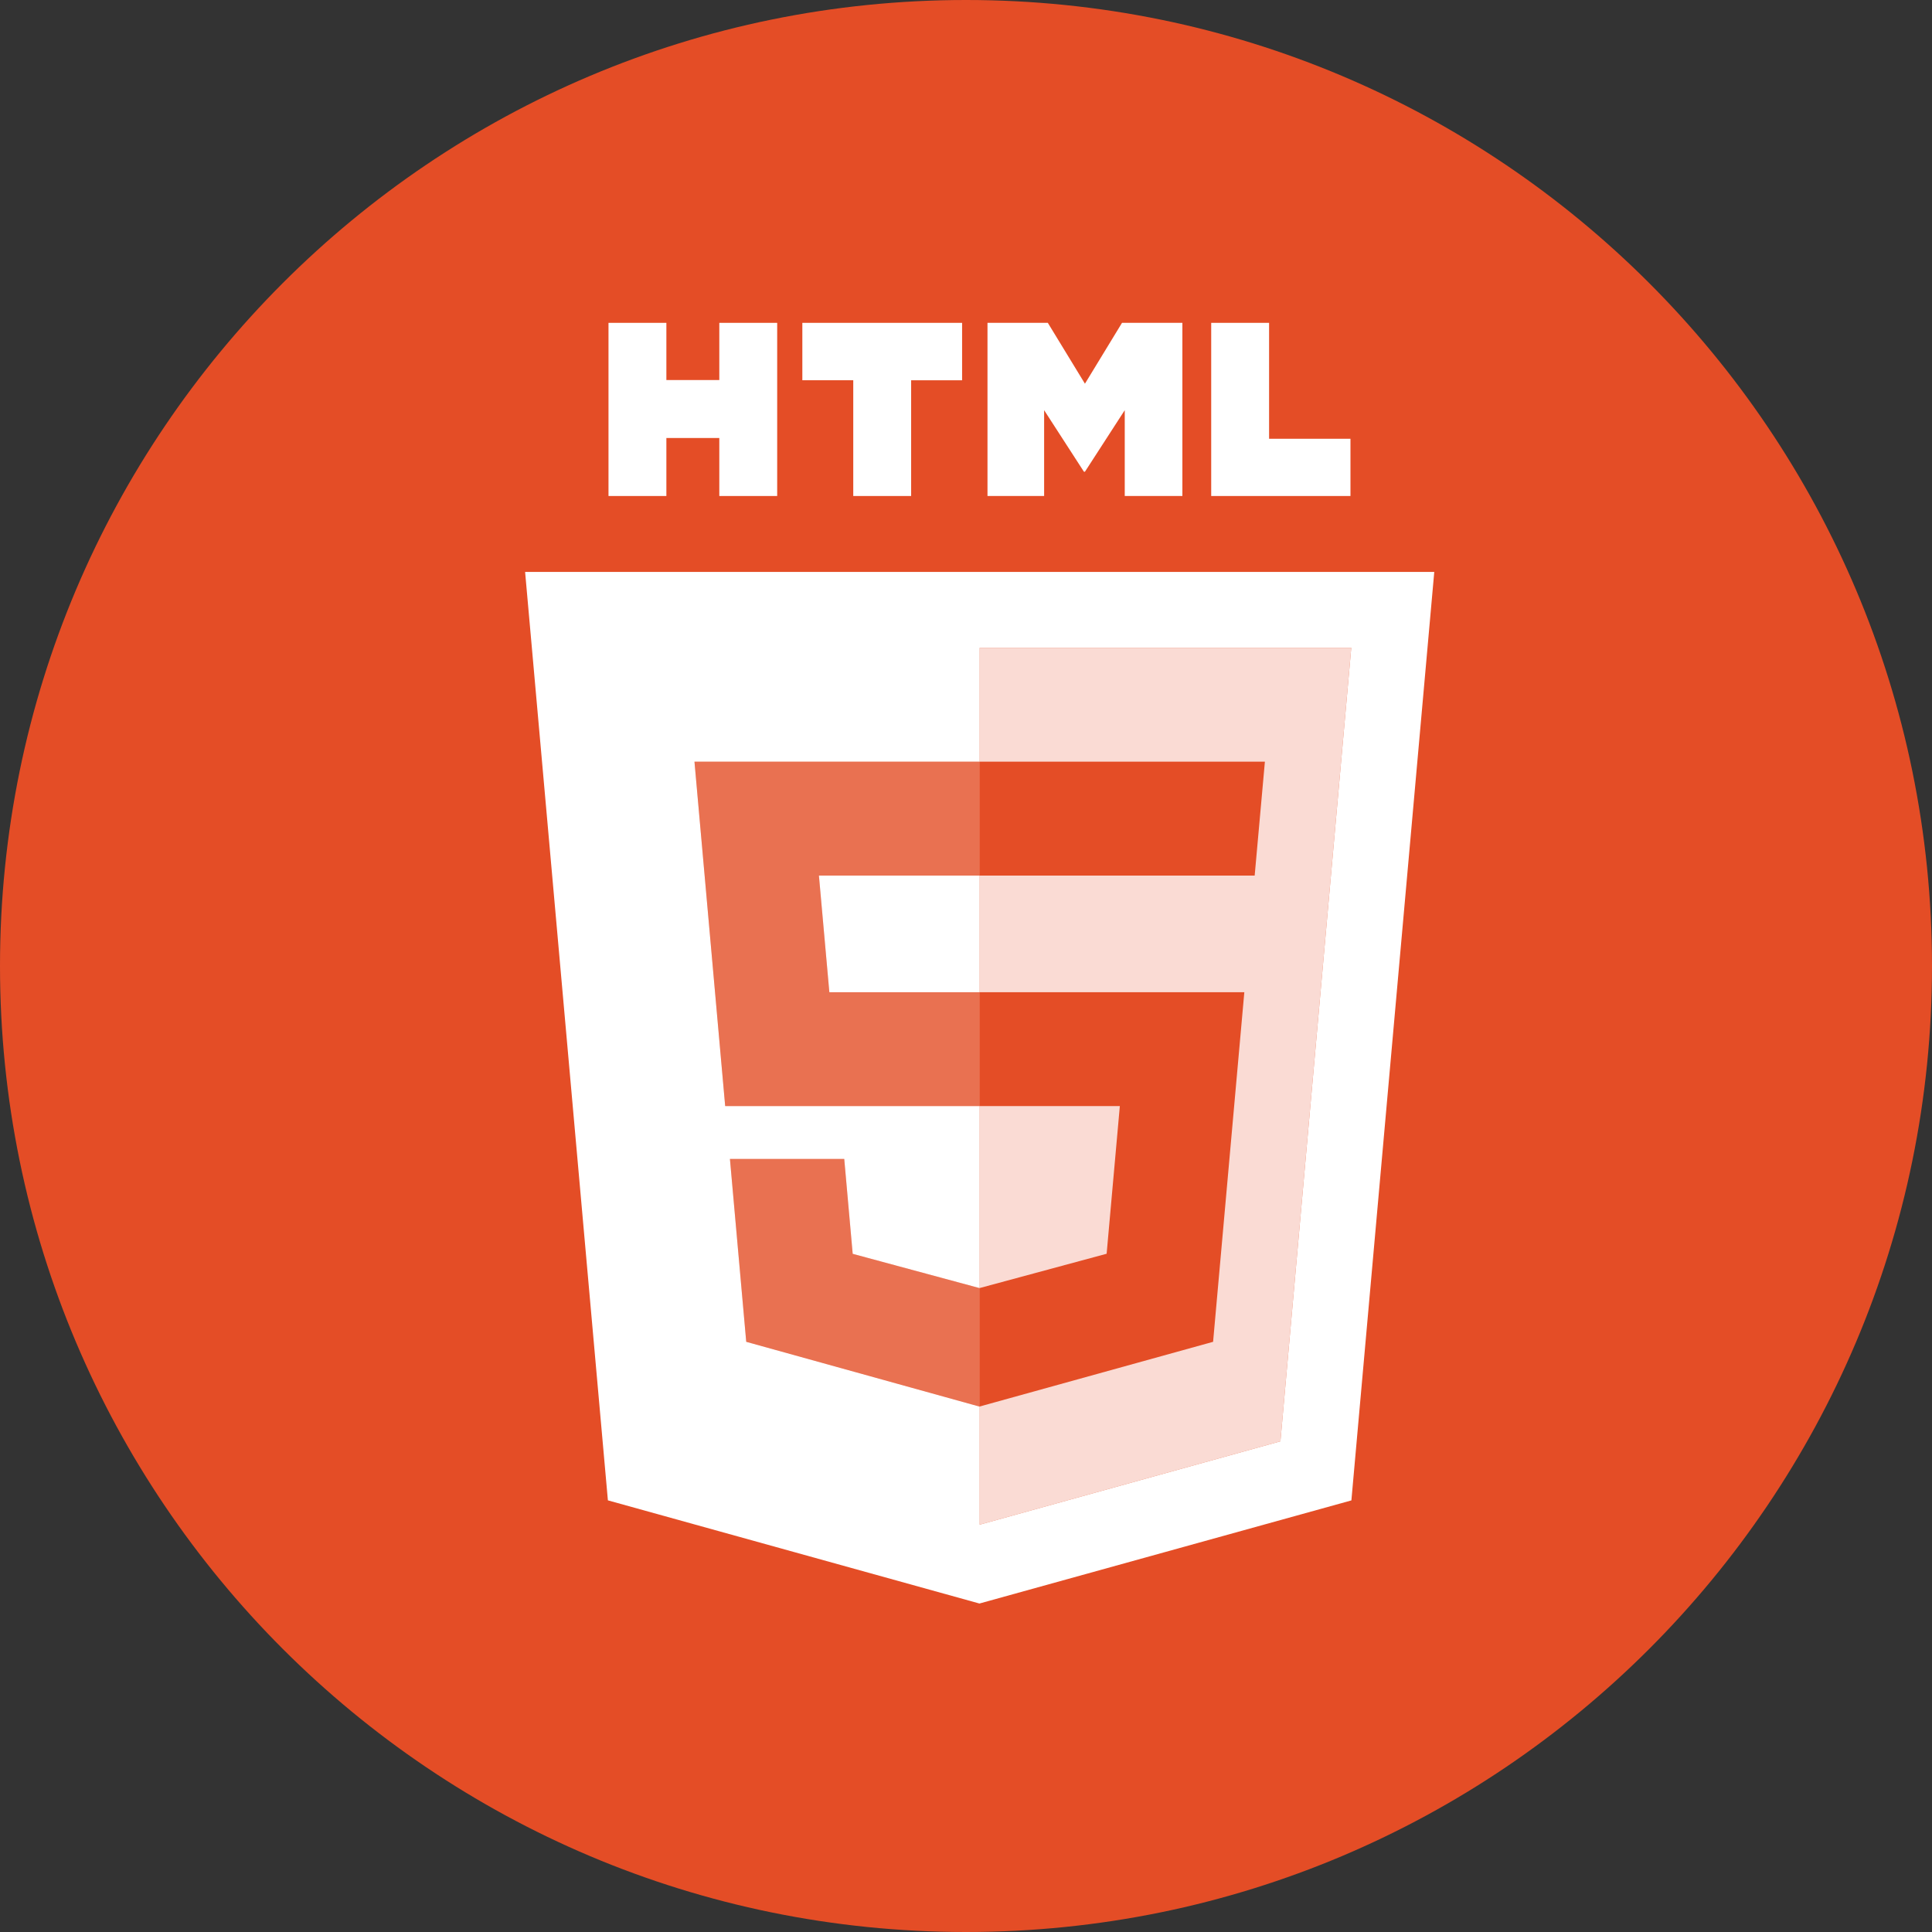 <?xml version="1.0" encoding="UTF-8"?>
<svg width="48px" height="48px" viewBox="0 0 48 48" version="1.1" xmlns="http://www.w3.org/2000/svg" xmlns:xlink="http://www.w3.org/1999/xlink">
    <rect x="0" y="0" width="48" height="48" fill="#333333" stroke="none"/>
    <!-- Generator: Sketch 58 (84663) - https://sketch.com -->
    <title>Group 3</title>
    <desc>Created with Sketch.</desc>
    <g id="Page-2" stroke="none" stroke-width="1" fill="none" fill-rule="evenodd">
        <g id="Group-3" fill-rule="nonzero">
            <path d="M0,24 C0,10.745 10.745,0 24,0 C37.255,0 48,10.745 48,24 C48,37.255 37.255,48 24,48 C10.745,48 0,37.255 0,24 Z" id="back" fill="#E44D26"></path>
            <g id="icon-html" transform="translate(13, 8)" fill="#FFFFFF">
                <g id="Group" transform="translate(2.092, 0)">
                    <polygon id="Path" points="0.026 0.021 1.464 0.021 1.464 1.442 2.779 1.442 2.779 0.021 4.217 0.021 4.217 4.323 2.779 4.323 2.779 2.882 1.464 2.882 1.464 4.323 0.026 4.323"></polygon>
                    <polygon id="Path" points="6.108 1.447 4.842 1.447 4.842 0.021 8.811 0.021 8.811 1.448 7.545 1.448 7.545 4.323 6.107 4.323 6.107 1.447"></polygon>
                    <polygon id="Path" points="9.442 0.021 10.941 0.021 11.863 1.533 12.784 0.021 14.284 0.021 14.284 4.323 12.852 4.323 12.852 2.191 11.863 3.72 11.838 3.72 10.849 2.191 10.849 4.323 9.442 4.323"></polygon>
                    <polygon id="Path" points="15 0.021 16.438 0.021 16.438 2.901 18.46 2.901 18.46 4.323 15 4.323"></polygon>
                </g>
                <path d="M7.605,16.651 L11.34,16.651 L11.34,13.754 L7.346,13.754 L7.605,16.651 Z M0.046,6.209 L2.103,29.276 L11.334,31.839 L20.575,29.277 L22.634,6.209 L0.046,6.209 Z M18.812,27.809 L11.34,29.88 L11.34,26.944 L11.335,26.946 L5.54,25.337 L5.135,20.794 L7.975,20.794 L8.185,23.151 L11.336,24.002 L11.34,24.001 L11.34,19.48 L5.017,19.48 L4.254,10.924 L11.34,10.924 L11.34,8.095 L20.572,8.095 L18.812,27.809 Z" id="Shape"></path>
                <path d="M14.822,19.48 L11.34,19.48 L11.34,24.001 L14.494,23.149 L14.822,19.48 Z M11.34,8.095 L11.34,10.924 L18.426,10.924 L18.172,13.754 L11.34,13.754 L11.34,16.651 L17.915,16.651 L17.139,25.337 L11.34,26.944 L11.34,29.88 L18.812,27.809 L20.572,8.095 L11.34,8.095 L11.34,8.095 Z" id="Shape" opacity="0.8"></path>
                <g id="Group" opacity="0.2" transform="translate(4.253, 10.867)">
                    <polygon id="Path" points="7.088 0.057 0.002 0.057 0.765 8.612 7.088 8.612 7.088 5.783 3.352 5.783 3.094 2.886 7.088 2.886"></polygon>
                    <polygon id="Path" points="7.088 13.133 7.084 13.134 3.933 12.283 3.722 9.927 0.882 9.927 1.287 14.469 7.083 16.078 7.088 16.077"></polygon>
                </g>
            </g>
        </g>
    </g>
</svg>